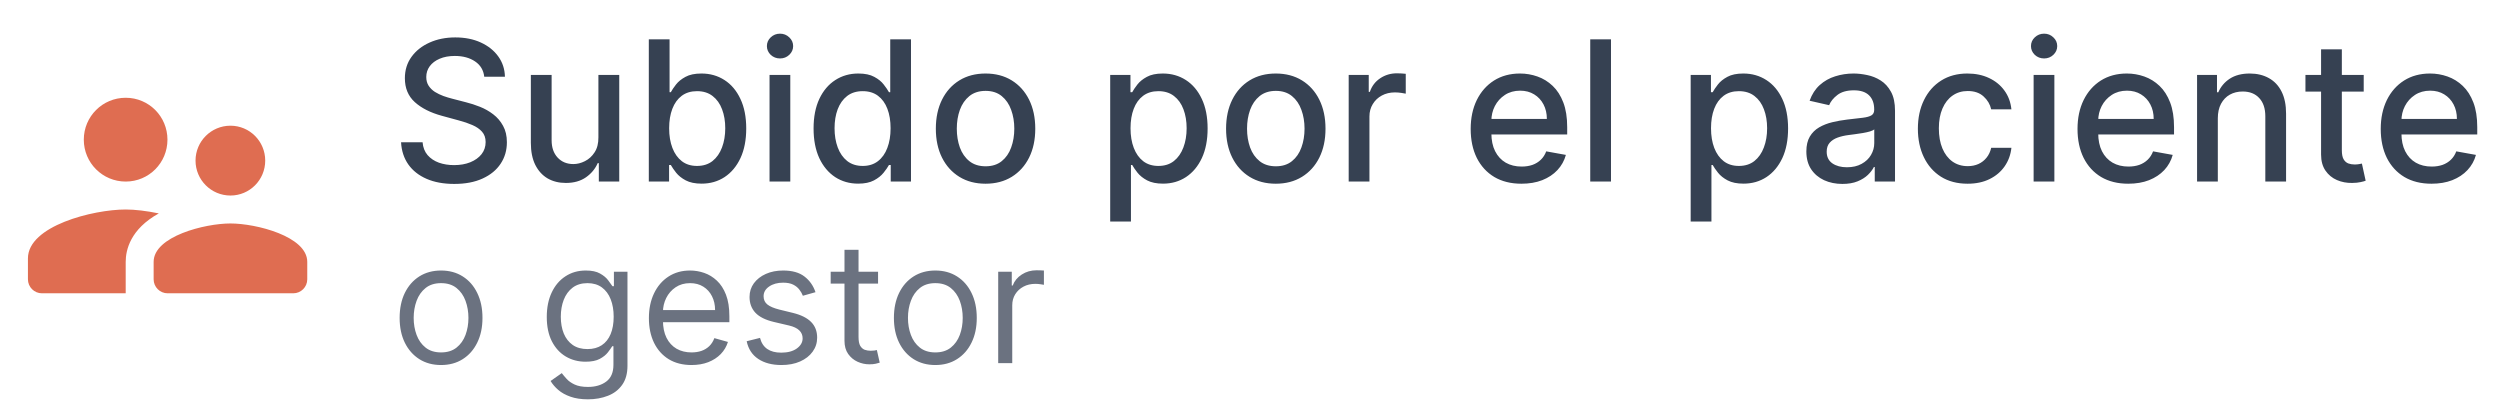 <svg width="179" height="29" viewBox="0 0 179 29" fill="none" xmlns="http://www.w3.org/2000/svg">
<path d="M16.5 14C17.88 14 18.99 12.88 18.99 11.5C18.99 10.12 17.88 9 16.5 9C15.12 9 14 10.12 14 11.5C14 12.88 15.12 14 16.5 14ZM9 13C10.66 13 11.99 11.66 11.99 10C11.99 8.34 10.66 7 9 7C7.34 7 6 8.34 6 10C6 11.66 7.34 13 9 13ZM16.5 16C14.67 16 11 16.92 11 18.75V20C11 20.55 11.45 21 12 21H21C21.55 21 22 20.55 22 20V18.75C22 16.92 18.33 16 16.5 16ZM9 15C6.67 15 2 16.17 2 18.5V20C2 20.55 2.45 21 3 21H9V18.75C9 17.9 9.33 16.41 11.37 15.28C10.5 15.1 9.66 15 9 15Z" fill="#DF6D51"/>
<path d="M34.672 5.493C34.619 5.022 34.4 4.658 34.016 4.399C33.631 4.137 33.147 4.006 32.564 4.006C32.146 4.006 31.785 4.073 31.48 4.205C31.175 4.335 30.938 4.513 30.769 4.742C30.604 4.968 30.521 5.224 30.521 5.513C30.521 5.755 30.577 5.964 30.69 6.139C30.806 6.315 30.956 6.462 31.142 6.582C31.331 6.698 31.533 6.795 31.749 6.875C31.964 6.951 32.171 7.014 32.37 7.064L33.364 7.322C33.689 7.402 34.022 7.51 34.364 7.646C34.705 7.781 35.022 7.96 35.313 8.183C35.605 8.405 35.84 8.68 36.019 9.008C36.202 9.336 36.293 9.729 36.293 10.186C36.293 10.763 36.144 11.275 35.845 11.722C35.55 12.17 35.121 12.523 34.557 12.781C33.997 13.04 33.32 13.169 32.524 13.169C31.762 13.169 31.102 13.048 30.546 12.806C29.989 12.564 29.553 12.221 29.238 11.777C28.923 11.329 28.749 10.799 28.716 10.186H30.257C30.287 10.554 30.406 10.861 30.615 11.106C30.827 11.348 31.097 11.528 31.425 11.648C31.757 11.764 32.12 11.822 32.514 11.822C32.948 11.822 33.334 11.754 33.673 11.618C34.014 11.479 34.282 11.287 34.478 11.041C34.673 10.793 34.771 10.503 34.771 10.171C34.771 9.87 34.685 9.623 34.513 9.43C34.344 9.238 34.113 9.079 33.822 8.953C33.533 8.827 33.207 8.716 32.842 8.62L31.639 8.292C30.824 8.07 30.178 7.743 29.7 7.312C29.226 6.882 28.989 6.312 28.989 5.602C28.989 5.016 29.148 4.504 29.467 4.066C29.785 3.629 30.216 3.289 30.759 3.047C31.303 2.802 31.916 2.679 32.599 2.679C33.288 2.679 33.896 2.8 34.423 3.042C34.954 3.284 35.371 3.617 35.676 4.041C35.981 4.462 36.14 4.946 36.153 5.493H34.672ZM42.846 9.833V5.364H44.338V13H42.876V11.678H42.797C42.621 12.085 42.339 12.425 41.952 12.697C41.567 12.965 41.088 13.099 40.515 13.099C40.024 13.099 39.59 12.992 39.212 12.776C38.838 12.557 38.543 12.234 38.327 11.807C38.115 11.379 38.009 10.851 38.009 10.221V5.364H39.496V10.042C39.496 10.562 39.64 10.977 39.928 11.285C40.216 11.593 40.591 11.747 41.052 11.747C41.33 11.747 41.607 11.678 41.882 11.538C42.16 11.399 42.391 11.189 42.573 10.907C42.759 10.625 42.85 10.267 42.846 9.833ZM46.455 13V2.818H47.941V6.602H48.031C48.117 6.442 48.241 6.259 48.403 6.05C48.566 5.841 48.791 5.659 49.08 5.503C49.368 5.344 49.749 5.264 50.223 5.264C50.84 5.264 51.39 5.42 51.874 5.732C52.358 6.043 52.737 6.492 53.012 7.079C53.291 7.665 53.43 8.371 53.43 9.197C53.43 10.022 53.292 10.73 53.017 11.32C52.742 11.906 52.364 12.359 51.883 12.677C51.403 12.992 50.854 13.149 50.238 13.149C49.774 13.149 49.394 13.071 49.099 12.915C48.808 12.76 48.579 12.577 48.413 12.369C48.248 12.16 48.12 11.974 48.031 11.812H47.906V13H46.455ZM47.911 9.182C47.911 9.719 47.989 10.189 48.145 10.594C48.301 10.998 48.526 11.315 48.821 11.543C49.116 11.769 49.477 11.881 49.905 11.881C50.349 11.881 50.72 11.764 51.019 11.528C51.317 11.29 51.542 10.967 51.695 10.559C51.85 10.151 51.928 9.692 51.928 9.182C51.928 8.678 51.852 8.226 51.7 7.825C51.55 7.424 51.325 7.107 51.023 6.875C50.725 6.643 50.352 6.527 49.905 6.527C49.474 6.527 49.109 6.638 48.811 6.86C48.516 7.082 48.292 7.392 48.14 7.79C47.987 8.188 47.911 8.652 47.911 9.182ZM55.099 13V5.364H56.585V13H55.099ZM55.85 4.185C55.591 4.185 55.369 4.099 55.183 3.927C55.001 3.751 54.91 3.542 54.91 3.3C54.91 3.055 55.001 2.846 55.183 2.674C55.369 2.498 55.591 2.411 55.85 2.411C56.108 2.411 56.328 2.498 56.511 2.674C56.696 2.846 56.789 3.055 56.789 3.3C56.789 3.542 56.696 3.751 56.511 3.927C56.328 4.099 56.108 4.185 55.85 4.185ZM61.444 13.149C60.827 13.149 60.277 12.992 59.793 12.677C59.313 12.359 58.935 11.906 58.66 11.32C58.388 10.73 58.252 10.022 58.252 9.197C58.252 8.371 58.39 7.665 58.665 7.079C58.943 6.492 59.324 6.043 59.808 5.732C60.292 5.42 60.841 5.264 61.454 5.264C61.928 5.264 62.309 5.344 62.597 5.503C62.889 5.659 63.114 5.841 63.273 6.05C63.436 6.259 63.562 6.442 63.651 6.602H63.741V2.818H65.227V13H63.776V11.812H63.651C63.562 11.974 63.432 12.16 63.264 12.369C63.098 12.577 62.869 12.76 62.577 12.915C62.286 13.071 61.908 13.149 61.444 13.149ZM61.772 11.881C62.2 11.881 62.561 11.769 62.856 11.543C63.154 11.315 63.38 10.998 63.532 10.594C63.688 10.189 63.766 9.719 63.766 9.182C63.766 8.652 63.689 8.188 63.537 7.79C63.385 7.392 63.161 7.082 62.866 6.86C62.571 6.638 62.206 6.527 61.772 6.527C61.325 6.527 60.952 6.643 60.653 6.875C60.355 7.107 60.13 7.424 59.977 7.825C59.828 8.226 59.754 8.678 59.754 9.182C59.754 9.692 59.83 10.151 59.982 10.559C60.135 10.967 60.36 11.29 60.658 11.528C60.96 11.764 61.331 11.881 61.772 11.881ZM70.566 13.154C69.85 13.154 69.225 12.99 68.691 12.662C68.158 12.334 67.743 11.875 67.448 11.285C67.153 10.695 67.006 10.005 67.006 9.217C67.006 8.424 67.153 7.732 67.448 7.138C67.743 6.545 68.158 6.085 68.691 5.756C69.225 5.428 69.85 5.264 70.566 5.264C71.281 5.264 71.906 5.428 72.44 5.756C72.973 6.085 73.388 6.545 73.683 7.138C73.978 7.732 74.125 8.424 74.125 9.217C74.125 10.005 73.978 10.695 73.683 11.285C73.388 11.875 72.973 12.334 72.44 12.662C71.906 12.99 71.281 13.154 70.566 13.154ZM70.57 11.906C71.034 11.906 71.419 11.784 71.724 11.538C72.029 11.293 72.254 10.967 72.4 10.559C72.549 10.151 72.624 9.702 72.624 9.212C72.624 8.724 72.549 8.277 72.4 7.869C72.254 7.458 72.029 7.129 71.724 6.88C71.419 6.631 71.034 6.507 70.57 6.507C70.103 6.507 69.715 6.631 69.407 6.88C69.102 7.129 68.875 7.458 68.726 7.869C68.58 8.277 68.507 8.724 68.507 9.212C68.507 9.702 68.58 10.151 68.726 10.559C68.875 10.967 69.102 11.293 69.407 11.538C69.715 11.784 70.103 11.906 70.57 11.906ZM79.49 15.864V5.364H80.941V6.602H81.066C81.152 6.442 81.276 6.259 81.438 6.05C81.601 5.841 81.826 5.659 82.115 5.503C82.403 5.344 82.784 5.264 83.258 5.264C83.874 5.264 84.425 5.42 84.909 5.732C85.392 6.043 85.772 6.492 86.047 7.079C86.326 7.665 86.465 8.371 86.465 9.197C86.465 10.022 86.327 10.73 86.052 11.32C85.777 11.906 85.399 12.359 84.918 12.677C84.438 12.992 83.889 13.149 83.273 13.149C82.809 13.149 82.429 13.071 82.134 12.915C81.843 12.76 81.614 12.577 81.448 12.369C81.283 12.16 81.155 11.974 81.066 11.812H80.976V15.864H79.49ZM80.946 9.182C80.946 9.719 81.024 10.189 81.18 10.594C81.336 10.998 81.561 11.315 81.856 11.543C82.151 11.769 82.512 11.881 82.94 11.881C83.384 11.881 83.755 11.764 84.053 11.528C84.352 11.29 84.577 10.967 84.73 10.559C84.885 10.151 84.963 9.692 84.963 9.182C84.963 8.678 84.887 8.226 84.735 7.825C84.585 7.424 84.36 7.107 84.058 6.875C83.76 6.643 83.387 6.527 82.94 6.527C82.509 6.527 82.144 6.638 81.846 6.86C81.551 7.082 81.327 7.392 81.175 7.79C81.022 8.188 80.946 8.652 80.946 9.182ZM91.347 13.154C90.631 13.154 90.006 12.99 89.472 12.662C88.939 12.334 88.525 11.875 88.23 11.285C87.935 10.695 87.787 10.005 87.787 9.217C87.787 8.424 87.935 7.732 88.23 7.138C88.525 6.545 88.939 6.085 89.472 5.756C90.006 5.428 90.631 5.264 91.347 5.264C92.063 5.264 92.687 5.428 93.221 5.756C93.755 6.085 94.169 6.545 94.464 7.138C94.759 7.732 94.906 8.424 94.906 9.217C94.906 10.005 94.759 10.695 94.464 11.285C94.169 11.875 93.755 12.334 93.221 12.662C92.687 12.99 92.063 13.154 91.347 13.154ZM91.352 11.906C91.816 11.906 92.2 11.784 92.505 11.538C92.81 11.293 93.035 10.967 93.181 10.559C93.33 10.151 93.405 9.702 93.405 9.212C93.405 8.724 93.33 8.277 93.181 7.869C93.035 7.458 92.81 7.129 92.505 6.88C92.2 6.631 91.816 6.507 91.352 6.507C90.884 6.507 90.497 6.631 90.188 6.88C89.883 7.129 89.656 7.458 89.507 7.869C89.361 8.277 89.288 8.724 89.288 9.212C89.288 9.702 89.361 10.151 89.507 10.559C89.656 10.967 89.883 11.293 90.188 11.538C90.497 11.784 90.884 11.906 91.352 11.906ZM96.566 13V5.364H98.002V6.577H98.082C98.221 6.166 98.466 5.843 98.818 5.607C99.172 5.369 99.573 5.249 100.021 5.249C100.114 5.249 100.223 5.253 100.349 5.259C100.478 5.266 100.579 5.274 100.652 5.284V6.706C100.593 6.689 100.487 6.671 100.334 6.651C100.182 6.628 100.029 6.616 99.877 6.616C99.525 6.616 99.212 6.691 98.937 6.84C98.665 6.986 98.45 7.19 98.291 7.452C98.132 7.71 98.052 8.005 98.052 8.337V13H96.566ZM108.935 13.154C108.183 13.154 107.535 12.993 106.991 12.672C106.451 12.347 106.033 11.891 105.738 11.305C105.447 10.715 105.301 10.024 105.301 9.232C105.301 8.449 105.447 7.76 105.738 7.163C106.033 6.567 106.444 6.101 106.971 5.766C107.502 5.432 108.121 5.264 108.831 5.264C109.261 5.264 109.679 5.335 110.083 5.478C110.488 5.62 110.851 5.844 111.172 6.149C111.494 6.454 111.747 6.85 111.933 7.337C112.118 7.821 112.211 8.41 112.211 9.102V9.629H106.141V8.516H110.755C110.755 8.125 110.675 7.778 110.516 7.477C110.357 7.172 110.133 6.931 109.845 6.756C109.56 6.58 109.225 6.492 108.841 6.492C108.423 6.492 108.058 6.595 107.747 6.8C107.439 7.003 107.2 7.268 107.031 7.596C106.865 7.921 106.782 8.274 106.782 8.655V9.525C106.782 10.035 106.872 10.47 107.051 10.827C107.233 11.185 107.487 11.459 107.811 11.648C108.136 11.833 108.516 11.926 108.95 11.926C109.232 11.926 109.489 11.886 109.721 11.807C109.953 11.724 110.153 11.601 110.322 11.439C110.491 11.277 110.62 11.076 110.71 10.837L112.117 11.091C112.004 11.505 111.802 11.868 111.51 12.18C111.222 12.488 110.859 12.728 110.422 12.901C109.987 13.07 109.492 13.154 108.935 13.154ZM115.347 2.818V13H113.861V2.818H115.347ZM121.052 15.864V5.364H122.504V6.602H122.628C122.714 6.442 122.838 6.259 123.001 6.05C123.163 5.841 123.389 5.659 123.677 5.503C123.965 5.344 124.347 5.264 124.82 5.264C125.437 5.264 125.987 5.42 126.471 5.732C126.955 6.043 127.334 6.492 127.61 7.079C127.888 7.665 128.027 8.371 128.027 9.197C128.027 10.022 127.89 10.73 127.615 11.32C127.339 11.906 126.962 12.359 126.481 12.677C126 12.992 125.452 13.149 124.835 13.149C124.371 13.149 123.992 13.071 123.697 12.915C123.405 12.76 123.177 12.577 123.011 12.369C122.845 12.16 122.718 11.974 122.628 11.812H122.539V15.864H121.052ZM122.509 9.182C122.509 9.719 122.587 10.189 122.742 10.594C122.898 10.998 123.124 11.315 123.419 11.543C123.713 11.769 124.075 11.881 124.502 11.881C124.946 11.881 125.318 11.764 125.616 11.528C125.914 11.29 126.14 10.967 126.292 10.559C126.448 10.151 126.526 9.692 126.526 9.182C126.526 8.678 126.45 8.226 126.297 7.825C126.148 7.424 125.923 7.107 125.621 6.875C125.323 6.643 124.95 6.527 124.502 6.527C124.071 6.527 123.707 6.638 123.409 6.86C123.114 7.082 122.89 7.392 122.737 7.79C122.585 8.188 122.509 8.652 122.509 9.182ZM131.915 13.169C131.431 13.169 130.994 13.079 130.602 12.901C130.211 12.718 129.901 12.455 129.673 12.11C129.447 11.765 129.335 11.343 129.335 10.842C129.335 10.412 129.418 10.057 129.583 9.778C129.749 9.5 129.973 9.28 130.254 9.117C130.536 8.955 130.851 8.832 131.199 8.749C131.547 8.666 131.902 8.603 132.263 8.56C132.72 8.507 133.092 8.464 133.377 8.431C133.662 8.395 133.869 8.337 133.998 8.257C134.127 8.178 134.192 8.048 134.192 7.869V7.835C134.192 7.4 134.069 7.064 133.824 6.825C133.582 6.587 133.221 6.467 132.74 6.467C132.24 6.467 131.845 6.578 131.557 6.8C131.272 7.019 131.075 7.263 130.965 7.531L129.568 7.213C129.734 6.749 129.976 6.375 130.294 6.089C130.616 5.801 130.985 5.592 131.403 5.463C131.82 5.33 132.26 5.264 132.72 5.264C133.025 5.264 133.348 5.301 133.69 5.374C134.035 5.443 134.356 5.572 134.654 5.761C134.956 5.95 135.203 6.22 135.395 6.572C135.587 6.92 135.683 7.372 135.683 7.929V13H134.232V11.956H134.172C134.076 12.148 133.932 12.337 133.74 12.523C133.547 12.708 133.3 12.863 132.999 12.985C132.697 13.108 132.336 13.169 131.915 13.169ZM132.238 11.976C132.649 11.976 133 11.895 133.292 11.732C133.587 11.57 133.811 11.358 133.963 11.096C134.119 10.831 134.197 10.547 134.197 10.246V9.261C134.144 9.314 134.041 9.364 133.889 9.411C133.74 9.454 133.569 9.492 133.377 9.525C133.184 9.555 132.997 9.583 132.815 9.609C132.633 9.633 132.48 9.652 132.357 9.669C132.069 9.705 131.806 9.767 131.567 9.853C131.332 9.939 131.143 10.063 131 10.226C130.861 10.385 130.791 10.597 130.791 10.862C130.791 11.23 130.927 11.508 131.199 11.697C131.471 11.883 131.817 11.976 132.238 11.976ZM140.88 13.154C140.141 13.154 139.504 12.987 138.971 12.652C138.441 12.314 138.033 11.848 137.748 11.255C137.463 10.662 137.32 9.982 137.32 9.217C137.32 8.441 137.466 7.757 137.758 7.163C138.049 6.567 138.46 6.101 138.991 5.766C139.521 5.432 140.146 5.264 140.865 5.264C141.445 5.264 141.962 5.372 142.416 5.587C142.87 5.799 143.237 6.098 143.515 6.482C143.797 6.867 143.964 7.316 144.017 7.83H142.57C142.491 7.472 142.308 7.163 142.023 6.905C141.742 6.646 141.364 6.517 140.89 6.517C140.476 6.517 140.113 6.626 139.801 6.845C139.493 7.061 139.253 7.369 139.08 7.77C138.908 8.168 138.822 8.638 138.822 9.182C138.822 9.739 138.906 10.219 139.075 10.624C139.244 11.028 139.483 11.341 139.791 11.563C140.103 11.785 140.469 11.896 140.89 11.896C141.172 11.896 141.427 11.845 141.656 11.742C141.888 11.636 142.081 11.485 142.237 11.29C142.396 11.094 142.507 10.859 142.57 10.584H144.017C143.964 11.078 143.803 11.518 143.535 11.906C143.266 12.294 142.907 12.599 142.456 12.821C142.009 13.043 141.483 13.154 140.88 13.154ZM145.607 13V5.364H147.093V13H145.607ZM146.357 4.185C146.099 4.185 145.877 4.099 145.691 3.927C145.509 3.751 145.418 3.542 145.418 3.3C145.418 3.055 145.509 2.846 145.691 2.674C145.877 2.498 146.099 2.411 146.357 2.411C146.616 2.411 146.836 2.498 147.019 2.674C147.204 2.846 147.297 3.055 147.297 3.3C147.297 3.542 147.204 3.751 147.019 3.927C146.836 4.099 146.616 4.185 146.357 4.185ZM152.384 13.154C151.632 13.154 150.984 12.993 150.44 12.672C149.9 12.347 149.482 11.891 149.188 11.305C148.896 10.715 148.75 10.024 148.75 9.232C148.75 8.449 148.896 7.76 149.188 7.163C149.482 6.567 149.893 6.101 150.42 5.766C150.951 5.432 151.571 5.264 152.28 5.264C152.711 5.264 153.128 5.335 153.533 5.478C153.937 5.62 154.3 5.844 154.621 6.149C154.943 6.454 155.196 6.85 155.382 7.337C155.568 7.821 155.661 8.41 155.661 9.102V9.629H149.59V8.516H154.204C154.204 8.125 154.124 7.778 153.965 7.477C153.806 7.172 153.582 6.931 153.294 6.756C153.009 6.58 152.674 6.492 152.29 6.492C151.872 6.492 151.508 6.595 151.196 6.8C150.888 7.003 150.649 7.268 150.48 7.596C150.314 7.921 150.232 8.274 150.232 8.655V9.525C150.232 10.035 150.321 10.47 150.5 10.827C150.682 11.185 150.936 11.459 151.261 11.648C151.585 11.833 151.965 11.926 152.399 11.926C152.681 11.926 152.938 11.886 153.17 11.807C153.402 11.724 153.602 11.601 153.771 11.439C153.94 11.277 154.07 11.076 154.159 10.837L155.566 11.091C155.453 11.505 155.251 11.868 154.96 12.18C154.671 12.488 154.308 12.728 153.871 12.901C153.437 13.07 152.941 13.154 152.384 13.154ZM158.796 8.466V13H157.31V5.364H158.737V6.607H158.831C159.007 6.202 159.282 5.877 159.656 5.632C160.034 5.387 160.51 5.264 161.083 5.264C161.604 5.264 162.059 5.374 162.45 5.592C162.842 5.808 163.145 6.129 163.36 6.557C163.576 6.984 163.683 7.513 163.683 8.143V13H162.197V8.322C162.197 7.768 162.053 7.336 161.764 7.024C161.476 6.709 161.08 6.552 160.576 6.552C160.231 6.552 159.925 6.626 159.656 6.776C159.391 6.925 159.181 7.143 159.025 7.432C158.873 7.717 158.796 8.062 158.796 8.466ZM169.242 5.364V6.557H165.07V5.364H169.242ZM166.189 3.534H167.676V10.758C167.676 11.046 167.719 11.263 167.805 11.409C167.891 11.552 168.002 11.649 168.138 11.702C168.277 11.752 168.428 11.777 168.59 11.777C168.71 11.777 168.814 11.769 168.904 11.752C168.993 11.736 169.063 11.722 169.112 11.712L169.381 12.94C169.295 12.973 169.172 13.007 169.013 13.04C168.854 13.076 168.655 13.096 168.416 13.099C168.025 13.106 167.661 13.037 167.323 12.891C166.985 12.745 166.711 12.519 166.502 12.214C166.294 11.91 166.189 11.527 166.189 11.066V3.534ZM174.095 13.154C173.343 13.154 172.695 12.993 172.151 12.672C171.611 12.347 171.193 11.891 170.898 11.305C170.607 10.715 170.461 10.024 170.461 9.232C170.461 8.449 170.607 7.76 170.898 7.163C171.193 6.567 171.604 6.101 172.131 5.766C172.662 5.432 173.281 5.264 173.991 5.264C174.422 5.264 174.839 5.335 175.244 5.478C175.648 5.62 176.011 5.844 176.332 6.149C176.654 6.454 176.907 6.85 177.093 7.337C177.279 7.821 177.371 8.41 177.371 9.102V9.629H171.301V8.516H175.915C175.915 8.125 175.835 7.778 175.676 7.477C175.517 7.172 175.293 6.931 175.005 6.756C174.72 6.58 174.385 6.492 174.001 6.492C173.583 6.492 173.219 6.595 172.907 6.8C172.599 7.003 172.36 7.268 172.191 7.596C172.025 7.921 171.942 8.274 171.942 8.655V9.525C171.942 10.035 172.032 10.47 172.211 10.827C172.393 11.185 172.647 11.459 172.972 11.648C173.296 11.833 173.676 11.926 174.11 11.926C174.392 11.926 174.649 11.886 174.881 11.807C175.113 11.724 175.313 11.601 175.482 11.439C175.651 11.277 175.781 11.076 175.87 10.837L177.277 11.091C177.164 11.505 176.962 11.868 176.67 12.18C176.382 12.488 176.019 12.728 175.582 12.901C175.147 13.07 174.652 13.154 174.095 13.154Z" fill="#364152"/>
<path d="M31.579 26.136C30.989 26.136 30.47 25.996 30.024 25.715C29.581 25.433 29.234 25.04 28.984 24.534C28.737 24.028 28.614 23.438 28.614 22.761C28.614 22.079 28.737 21.484 28.984 20.976C29.234 20.467 29.581 20.072 30.024 19.791C30.47 19.51 30.989 19.369 31.579 19.369C32.17 19.369 32.688 19.51 33.131 19.791C33.577 20.072 33.923 20.467 34.17 20.976C34.42 21.484 34.545 22.079 34.545 22.761C34.545 23.438 34.42 24.028 34.17 24.534C33.923 25.04 33.577 25.433 33.131 25.715C32.688 25.996 32.17 26.136 31.579 26.136ZM31.579 25.233C32.028 25.233 32.398 25.118 32.688 24.888C32.977 24.658 33.192 24.355 33.331 23.98C33.47 23.605 33.54 23.199 33.54 22.761C33.54 22.324 33.47 21.916 33.331 21.538C33.192 21.16 32.977 20.855 32.688 20.622C32.398 20.389 32.028 20.273 31.579 20.273C31.131 20.273 30.761 20.389 30.472 20.622C30.182 20.855 29.967 21.16 29.828 21.538C29.689 21.916 29.619 22.324 29.619 22.761C29.619 23.199 29.689 23.605 29.828 23.98C29.967 24.355 30.182 24.658 30.472 24.888C30.761 25.118 31.131 25.233 31.579 25.233ZM42.098 28.591C41.612 28.591 41.194 28.528 40.845 28.403C40.495 28.281 40.204 28.119 39.971 27.918C39.741 27.719 39.558 27.506 39.422 27.278L40.223 26.716C40.314 26.835 40.429 26.972 40.568 27.125C40.707 27.281 40.897 27.416 41.139 27.53C41.383 27.646 41.703 27.704 42.098 27.704C42.626 27.704 43.062 27.577 43.406 27.321C43.75 27.065 43.922 26.665 43.922 26.119V24.79H43.836C43.762 24.909 43.657 25.057 43.521 25.233C43.387 25.406 43.194 25.561 42.941 25.697C42.691 25.831 42.353 25.898 41.927 25.898C41.399 25.898 40.924 25.773 40.504 25.523C40.086 25.273 39.755 24.909 39.511 24.432C39.27 23.954 39.149 23.375 39.149 22.693C39.149 22.023 39.267 21.439 39.502 20.942C39.738 20.442 40.066 20.055 40.487 19.783C40.907 19.507 41.393 19.369 41.944 19.369C42.37 19.369 42.709 19.44 42.959 19.582C43.211 19.722 43.404 19.881 43.538 20.06C43.674 20.236 43.779 20.381 43.853 20.494H43.956V19.454H44.927V26.188C44.927 26.75 44.799 27.207 44.544 27.56C44.291 27.915 43.95 28.175 43.521 28.34C43.095 28.507 42.62 28.591 42.098 28.591ZM42.064 24.994C42.467 24.994 42.808 24.902 43.086 24.717C43.365 24.533 43.576 24.267 43.721 23.921C43.866 23.574 43.939 23.159 43.939 22.676C43.939 22.204 43.867 21.788 43.725 21.428C43.584 21.067 43.373 20.784 43.095 20.579C42.816 20.375 42.473 20.273 42.064 20.273C41.637 20.273 41.282 20.381 40.998 20.597C40.717 20.812 40.505 21.102 40.363 21.466C40.224 21.829 40.154 22.233 40.154 22.676C40.154 23.131 40.225 23.533 40.367 23.882C40.512 24.229 40.725 24.501 41.007 24.7C41.291 24.896 41.643 24.994 42.064 24.994ZM49.512 26.136C48.882 26.136 48.338 25.997 47.88 25.719C47.426 25.438 47.075 25.046 46.828 24.543C46.584 24.037 46.461 23.449 46.461 22.778C46.461 22.108 46.584 21.517 46.828 21.006C47.075 20.491 47.419 20.091 47.859 19.804C48.302 19.514 48.819 19.369 49.41 19.369C49.751 19.369 50.088 19.426 50.42 19.54C50.752 19.653 51.055 19.838 51.328 20.094C51.6 20.347 51.818 20.682 51.98 21.099C52.142 21.517 52.223 22.031 52.223 22.642V23.068H47.177V22.199H51.2C51.2 21.829 51.126 21.5 50.978 21.21C50.834 20.921 50.626 20.692 50.356 20.524C50.089 20.357 49.774 20.273 49.41 20.273C49.01 20.273 48.663 20.372 48.37 20.571C48.081 20.767 47.858 21.023 47.701 21.338C47.545 21.653 47.467 21.991 47.467 22.352V22.932C47.467 23.426 47.552 23.845 47.723 24.189C47.896 24.53 48.136 24.79 48.443 24.969C48.75 25.145 49.106 25.233 49.512 25.233C49.777 25.233 50.015 25.196 50.228 25.122C50.444 25.046 50.63 24.932 50.787 24.781C50.943 24.628 51.064 24.438 51.149 24.21L52.12 24.483C52.018 24.812 51.846 25.102 51.605 25.352C51.363 25.599 51.065 25.793 50.71 25.932C50.355 26.068 49.956 26.136 49.512 26.136ZM58.389 20.921L57.485 21.176C57.429 21.026 57.345 20.879 57.234 20.737C57.126 20.592 56.978 20.473 56.791 20.379C56.603 20.285 56.363 20.239 56.071 20.239C55.67 20.239 55.336 20.331 55.069 20.516C54.805 20.697 54.673 20.929 54.673 21.21C54.673 21.46 54.764 21.658 54.946 21.803C55.127 21.947 55.412 22.068 55.798 22.165L56.77 22.403C57.355 22.546 57.791 22.763 58.078 23.055C58.365 23.345 58.508 23.719 58.508 24.176C58.508 24.551 58.4 24.886 58.184 25.182C57.971 25.477 57.673 25.71 57.289 25.881C56.906 26.051 56.46 26.136 55.951 26.136C55.284 26.136 54.731 25.991 54.294 25.702C53.856 25.412 53.579 24.989 53.463 24.432L54.417 24.193C54.508 24.546 54.68 24.81 54.933 24.986C55.189 25.162 55.522 25.25 55.934 25.25C56.403 25.25 56.775 25.151 57.051 24.952C57.329 24.75 57.468 24.509 57.468 24.227C57.468 24 57.389 23.81 57.23 23.656C57.071 23.5 56.826 23.384 56.497 23.307L55.406 23.051C54.806 22.909 54.366 22.689 54.085 22.391C53.806 22.09 53.667 21.713 53.667 21.261C53.667 20.892 53.771 20.565 53.978 20.281C54.189 19.997 54.474 19.774 54.835 19.612C55.199 19.45 55.61 19.369 56.071 19.369C56.718 19.369 57.227 19.511 57.596 19.796C57.968 20.079 58.233 20.454 58.389 20.921ZM62.869 19.454V20.307H59.477V19.454H62.869ZM60.465 17.886H61.471V24.125C61.471 24.409 61.512 24.622 61.594 24.764C61.68 24.903 61.788 24.997 61.918 25.046C62.052 25.091 62.193 25.114 62.34 25.114C62.451 25.114 62.542 25.108 62.613 25.097C62.684 25.082 62.741 25.071 62.783 25.062L62.988 25.966C62.92 25.991 62.825 26.017 62.702 26.043C62.58 26.071 62.425 26.085 62.238 26.085C61.954 26.085 61.675 26.024 61.403 25.902C61.133 25.78 60.908 25.594 60.729 25.344C60.553 25.094 60.465 24.778 60.465 24.398V17.886ZM66.97 26.136C66.379 26.136 65.861 25.996 65.415 25.715C64.972 25.433 64.625 25.04 64.375 24.534C64.128 24.028 64.004 23.438 64.004 22.761C64.004 22.079 64.128 21.484 64.375 20.976C64.625 20.467 64.972 20.072 65.415 19.791C65.861 19.51 66.379 19.369 66.97 19.369C67.561 19.369 68.078 19.51 68.521 19.791C68.967 20.072 69.314 20.467 69.561 20.976C69.811 21.484 69.936 22.079 69.936 22.761C69.936 23.438 69.811 24.028 69.561 24.534C69.314 25.04 68.967 25.433 68.521 25.715C68.078 25.996 67.561 26.136 66.97 26.136ZM66.97 25.233C67.419 25.233 67.788 25.118 68.078 24.888C68.368 24.658 68.582 24.355 68.722 23.98C68.861 23.605 68.93 23.199 68.93 22.761C68.93 22.324 68.861 21.916 68.722 21.538C68.582 21.16 68.368 20.855 68.078 20.622C67.788 20.389 67.419 20.273 66.97 20.273C66.521 20.273 66.152 20.389 65.862 20.622C65.572 20.855 65.358 21.16 65.219 21.538C65.079 21.916 65.01 22.324 65.01 22.761C65.01 23.199 65.079 23.605 65.219 23.98C65.358 24.355 65.572 24.658 65.862 24.888C66.152 25.118 66.521 25.233 66.97 25.233ZM71.471 26V19.454H72.443V20.443H72.511C72.63 20.119 72.846 19.857 73.159 19.655C73.471 19.453 73.823 19.352 74.216 19.352C74.289 19.352 74.382 19.354 74.493 19.357C74.603 19.359 74.687 19.364 74.744 19.369V20.392C74.71 20.384 74.632 20.371 74.51 20.354C74.39 20.334 74.264 20.324 74.13 20.324C73.812 20.324 73.528 20.391 73.278 20.524C73.031 20.655 72.835 20.837 72.69 21.07C72.548 21.3 72.477 21.562 72.477 21.858V26H71.471Z" fill="#6B7280"/>
</svg>
